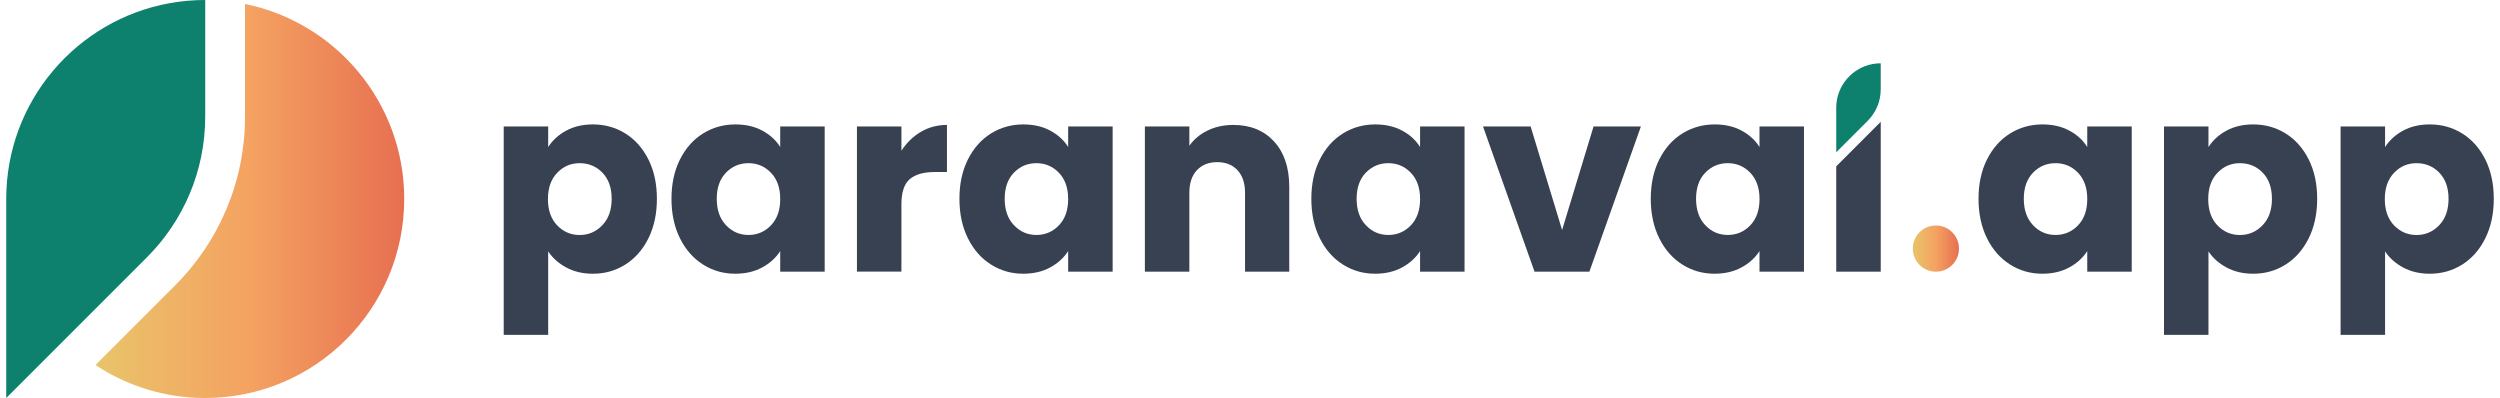<svg width="201" height="32" viewBox="0 0 201 32" fill="none" xmlns="http://www.w3.org/2000/svg">
  <path d="M45.518 10.506C46.131 10.172 46.849 10.003 47.671 10.003C48.634 10.003 49.505 10.248 50.285 10.735C51.065 11.224 51.682 11.92 52.136 12.826C52.588 13.732 52.815 14.786 52.815 15.985C52.815 17.184 52.588 18.239 52.136 19.153C51.682 20.067 51.065 20.771 50.285 21.266C49.504 21.76 48.632 22.008 47.671 22.008C46.862 22.008 46.148 21.841 45.528 21.506C44.907 21.172 44.422 20.74 44.074 20.21V26.923H40.498V10.17H44.074V11.823C44.422 11.28 44.903 10.84 45.518 10.506ZM48.435 13.883C47.941 13.375 47.33 13.12 46.606 13.12C45.882 13.12 45.292 13.379 44.797 13.895C44.302 14.411 44.054 15.115 44.054 16.007C44.054 16.899 44.301 17.604 44.797 18.12C45.292 18.636 45.895 18.894 46.606 18.894C47.316 18.894 47.923 18.632 48.425 18.11C48.928 17.587 49.178 16.88 49.178 15.987C49.178 15.095 48.93 14.394 48.435 13.886V13.883Z" fill="#374151"/>
  <path d="M54.667 12.826C55.12 11.92 55.737 11.224 56.518 10.735C57.298 10.248 58.171 10.003 59.132 10.003C59.954 10.003 60.676 10.17 61.297 10.506C61.917 10.84 62.395 11.28 62.729 11.823V10.17H66.305V21.84H62.729V20.187C62.38 20.731 61.895 21.171 61.276 21.505C60.655 21.84 59.933 22.007 59.111 22.007C58.162 22.007 57.298 21.76 56.517 21.264C55.735 20.77 55.118 20.065 54.666 19.152C54.212 18.238 53.987 17.182 53.987 15.983C53.987 14.784 54.214 13.732 54.666 12.825L54.667 12.826ZM61.987 13.893C61.492 13.377 60.889 13.119 60.179 13.119C59.468 13.119 58.865 13.373 58.37 13.882C57.875 14.391 57.627 15.092 57.627 15.983C57.627 16.875 57.874 17.584 58.37 18.106C58.865 18.63 59.468 18.89 60.179 18.89C60.889 18.89 61.492 18.632 61.987 18.116C62.482 17.6 62.73 16.896 62.73 16.003C62.73 15.111 62.482 14.407 61.987 13.891V13.893Z" fill="#374151"/>
  <path d="M74.043 10.599C74.67 10.23 75.368 10.044 76.135 10.044V13.83H75.151C74.259 13.83 73.59 14.022 73.143 14.404C72.697 14.788 72.474 15.46 72.474 16.422V21.839H68.898V10.17H72.474V12.115C72.893 11.474 73.415 10.968 74.042 10.598L74.043 10.599Z" fill="#374151"/>
  <path d="M77.817 12.826C78.27 11.92 78.887 11.224 79.668 10.735C80.448 10.248 81.32 10.003 82.282 10.003C83.104 10.003 83.826 10.17 84.447 10.506C85.067 10.84 85.545 11.28 85.88 11.823V10.17H89.456V21.84H85.88V20.187C85.531 20.731 85.046 21.171 84.427 21.505C83.806 21.84 83.085 22.007 82.262 22.007C81.313 22.007 80.45 21.76 79.668 21.264C78.887 20.77 78.27 20.065 77.817 19.152C77.364 18.238 77.138 17.182 77.138 15.983C77.138 14.784 77.365 13.732 77.817 12.825V12.826ZM85.137 13.893C84.642 13.377 84.039 13.119 83.329 13.119C82.618 13.119 82.014 13.373 81.52 13.882C81.025 14.391 80.777 15.092 80.777 15.983C80.777 16.875 81.025 17.584 81.52 18.106C82.015 18.63 82.618 18.89 83.329 18.89C84.039 18.89 84.642 18.632 85.137 18.116C85.632 17.6 85.88 16.896 85.88 16.003C85.88 15.111 85.632 14.407 85.137 13.891V13.893Z" fill="#374151"/>
  <path d="M102.432 11.373C103.247 12.258 103.656 13.475 103.656 15.023V21.84H100.101V15.504C100.101 14.723 99.899 14.116 99.494 13.684C99.089 13.251 98.546 13.036 97.863 13.036C97.18 13.036 96.636 13.253 96.231 13.684C95.826 14.116 95.624 14.722 95.624 15.504V21.84H92.048V10.17H95.624V11.718C95.987 11.202 96.474 10.795 97.089 10.494C97.702 10.195 98.392 10.044 99.159 10.044C100.525 10.044 101.617 10.487 102.432 11.373Z" fill="#374151"/>
  <path d="M106.112 12.826C106.565 11.92 107.182 11.224 107.963 10.735C108.743 10.248 109.616 10.003 110.577 10.003C111.399 10.003 112.121 10.17 112.742 10.506C113.363 10.84 113.84 11.28 114.174 11.823V10.17H117.75V21.84H114.174V20.187C113.825 20.731 113.34 21.171 112.721 21.505C112.1 21.84 111.378 22.007 110.556 22.007C109.607 22.007 108.743 21.76 107.962 21.264C107.181 20.77 106.564 20.065 106.111 19.152C105.657 18.238 105.432 17.182 105.432 15.983C105.432 14.784 105.659 13.732 106.111 12.825L106.112 12.826ZM113.432 13.893C112.938 13.377 112.334 13.119 111.624 13.119C110.913 13.119 110.31 13.373 109.815 13.882C109.321 14.391 109.073 15.092 109.073 15.983C109.073 16.875 109.319 17.584 109.815 18.106C110.31 18.63 110.913 18.89 111.624 18.89C112.334 18.89 112.938 18.632 113.432 18.116C113.927 17.6 114.175 16.896 114.175 16.003C114.175 15.111 113.927 14.407 113.432 13.891V13.893Z" fill="#374151"/>
  <path d="M125.592 18.494L128.122 10.17H131.928L127.788 21.84H123.376L119.235 10.17H123.063L125.593 18.494H125.592Z" fill="#374151"/>
  <path d="M133.403 12.826C133.855 11.92 134.472 11.224 135.254 10.735C136.034 10.248 136.906 10.003 137.867 10.003C138.69 10.003 139.412 10.17 140.032 10.506C140.653 10.84 141.13 11.28 141.464 11.823V10.17H145.04V21.84H141.464V20.187C141.115 20.731 140.631 21.171 140.011 21.505C139.39 21.84 138.669 22.007 137.846 22.007C136.898 22.007 136.034 21.76 135.253 21.264C134.471 20.77 133.854 20.065 133.402 19.152C132.948 18.238 132.722 17.182 132.722 15.983C132.722 14.784 132.949 13.732 133.402 12.825L133.403 12.826ZM140.723 13.893C140.228 13.377 139.625 13.119 138.914 13.119C138.204 13.119 137.601 13.373 137.106 13.882C136.611 14.391 136.363 15.092 136.363 15.983C136.363 16.875 136.61 17.584 137.106 18.106C137.601 18.63 138.204 18.89 138.914 18.89C139.625 18.89 140.228 18.632 140.723 18.116C141.218 17.6 141.466 16.896 141.466 16.003C141.466 15.111 141.218 14.407 140.723 13.891V13.893Z" fill="#374151"/>
  <path d="M151.211 9.794V21.84H147.634V13.374L150.846 10.159L151.211 9.794Z" fill="#374151"/>
  <path d="M151.21 5.089V7.184C151.21 8.171 150.81 9.065 150.163 9.713L147.634 12.242V8.666C147.634 6.909 148.902 5.447 150.573 5.146C150.78 5.109 150.993 5.089 151.211 5.089H151.21Z" fill="#0D806E"/>
  <path d="M155.644 21.844C156.67 21.844 157.501 21.012 157.501 19.987C157.501 18.961 156.67 18.13 155.644 18.13C154.619 18.13 153.787 18.961 153.787 19.987C153.787 21.012 154.619 21.844 155.644 21.844Z" fill="url(#paint0_linear_30_99)"/>
  <path d="M159.754 12.826C160.206 11.92 160.823 11.224 161.605 10.735C162.385 10.248 163.257 10.003 164.218 10.003C165.041 10.003 165.762 10.17 166.383 10.506C167.004 10.84 167.481 11.28 167.815 11.823V10.17H171.391V21.84H167.815V20.187C167.466 20.731 166.981 21.171 166.362 21.505C165.741 21.84 165.02 22.007 164.197 22.007C163.248 22.007 162.385 21.76 161.603 21.264C160.822 20.77 160.205 20.065 159.752 19.152C159.299 18.238 159.073 17.182 159.073 15.983C159.073 14.784 159.3 13.732 159.752 12.825L159.754 12.826ZM167.074 13.893C166.579 13.377 165.976 13.119 165.265 13.119C164.555 13.119 163.951 13.373 163.457 13.882C162.962 14.391 162.714 15.092 162.714 15.983C162.714 16.875 162.961 17.584 163.457 18.106C163.951 18.63 164.555 18.89 165.265 18.89C165.976 18.89 166.579 18.632 167.074 18.116C167.568 17.6 167.816 16.896 167.816 16.003C167.816 15.111 167.568 14.407 167.074 13.891V13.893Z" fill="#374151"/>
  <path d="M193.202 10.506C193.816 10.172 194.534 10.003 195.356 10.003C196.318 10.003 197.19 10.248 197.97 10.735C198.75 11.224 199.367 11.92 199.821 12.826C200.273 13.732 200.5 14.786 200.5 15.985C200.5 17.184 200.273 18.239 199.821 19.153C199.367 20.067 198.75 20.771 197.97 21.266C197.188 21.76 196.317 22.008 195.356 22.008C194.547 22.008 193.833 21.841 193.212 21.506C192.592 21.172 192.107 20.74 191.759 20.21V26.923H188.183V10.17H191.759V11.823C192.108 11.28 192.588 10.84 193.202 10.506ZM196.12 13.883C195.625 13.375 195.015 13.12 194.291 13.12C193.566 13.12 192.976 13.379 192.482 13.895C191.987 14.411 191.739 15.115 191.739 16.007C191.739 16.899 191.987 17.604 192.482 18.12C192.977 18.636 193.58 18.894 194.291 18.894C195.001 18.894 195.608 18.632 196.11 18.11C196.613 17.587 196.863 16.88 196.863 15.987C196.863 15.095 196.615 14.394 196.12 13.886V13.883Z" fill="#374151"/>
  <path d="M179.004 10.506C179.617 10.172 180.335 10.003 181.158 10.003C182.12 10.003 182.991 10.248 183.771 10.735C184.551 11.224 185.168 11.92 185.622 12.826C186.075 13.732 186.301 14.786 186.301 15.985C186.301 17.184 186.075 18.239 185.622 19.153C185.168 20.067 184.551 20.771 183.771 21.266C182.99 21.76 182.119 22.008 181.158 22.008C180.349 22.008 179.635 21.841 179.014 21.506C178.393 21.172 177.908 20.74 177.561 20.21V26.923H173.985V10.17H177.561V11.823C177.91 11.28 178.389 10.84 179.004 10.506ZM181.922 13.883C181.427 13.375 180.816 13.12 180.092 13.12C179.368 13.12 178.777 13.379 178.283 13.895C177.789 14.411 177.541 15.115 177.541 16.007C177.541 16.899 177.789 17.604 178.283 18.12C178.778 18.636 179.382 18.894 180.092 18.894C180.802 18.894 181.409 18.632 181.912 18.11C182.414 17.587 182.664 16.88 182.664 15.987C182.664 15.095 182.416 14.394 181.922 13.886V13.883Z" fill="#374151"/>
  <path d="M32.499 16C32.499 24.836 25.336 31.999 16.5 31.999C13.239 31.999 10.206 31.023 7.677 29.348L14.077 22.948C15.839 21.186 17.223 19.133 18.19 16.847C19.192 14.479 19.7 11.964 19.7 9.374V0.32C27.004 1.802 32.501 8.26 32.501 16H32.499Z" fill="url(#paint1_linear_30_99)"/>
  <path d="M16.5 0V9.374C16.5 13.791 14.71 17.791 11.815 20.685L0.5 31.999V16C0.5 8.138 6.171 1.599 13.647 0.254C14.573 0.087 15.526 0 16.5 0Z" fill="#0D806E"/>
  <defs>
  <linearGradient id="paint0_linear_30_99" x1="153.787" y1="19.987" x2="157.5" y2="19.987" gradientUnits="userSpaceOnUse">
  <stop stop-color="#E9C46A"/>
  <stop offset="0.5" stop-color="#F4A261"/>
  <stop offset="1" stop-color="#E76F51"/>
  </linearGradient>
  <linearGradient id="paint1_linear_30_99" x1="7.677" y1="16.159" x2="32.499" y2="16.159" gradientUnits="userSpaceOnUse">
  <stop stop-color="#E9C46A"/>
  <stop offset="0.5" stop-color="#F4A261"/>
  <stop offset="1" stop-color="#E76F51"/>
  </linearGradient>
  </defs>
  </svg>
  